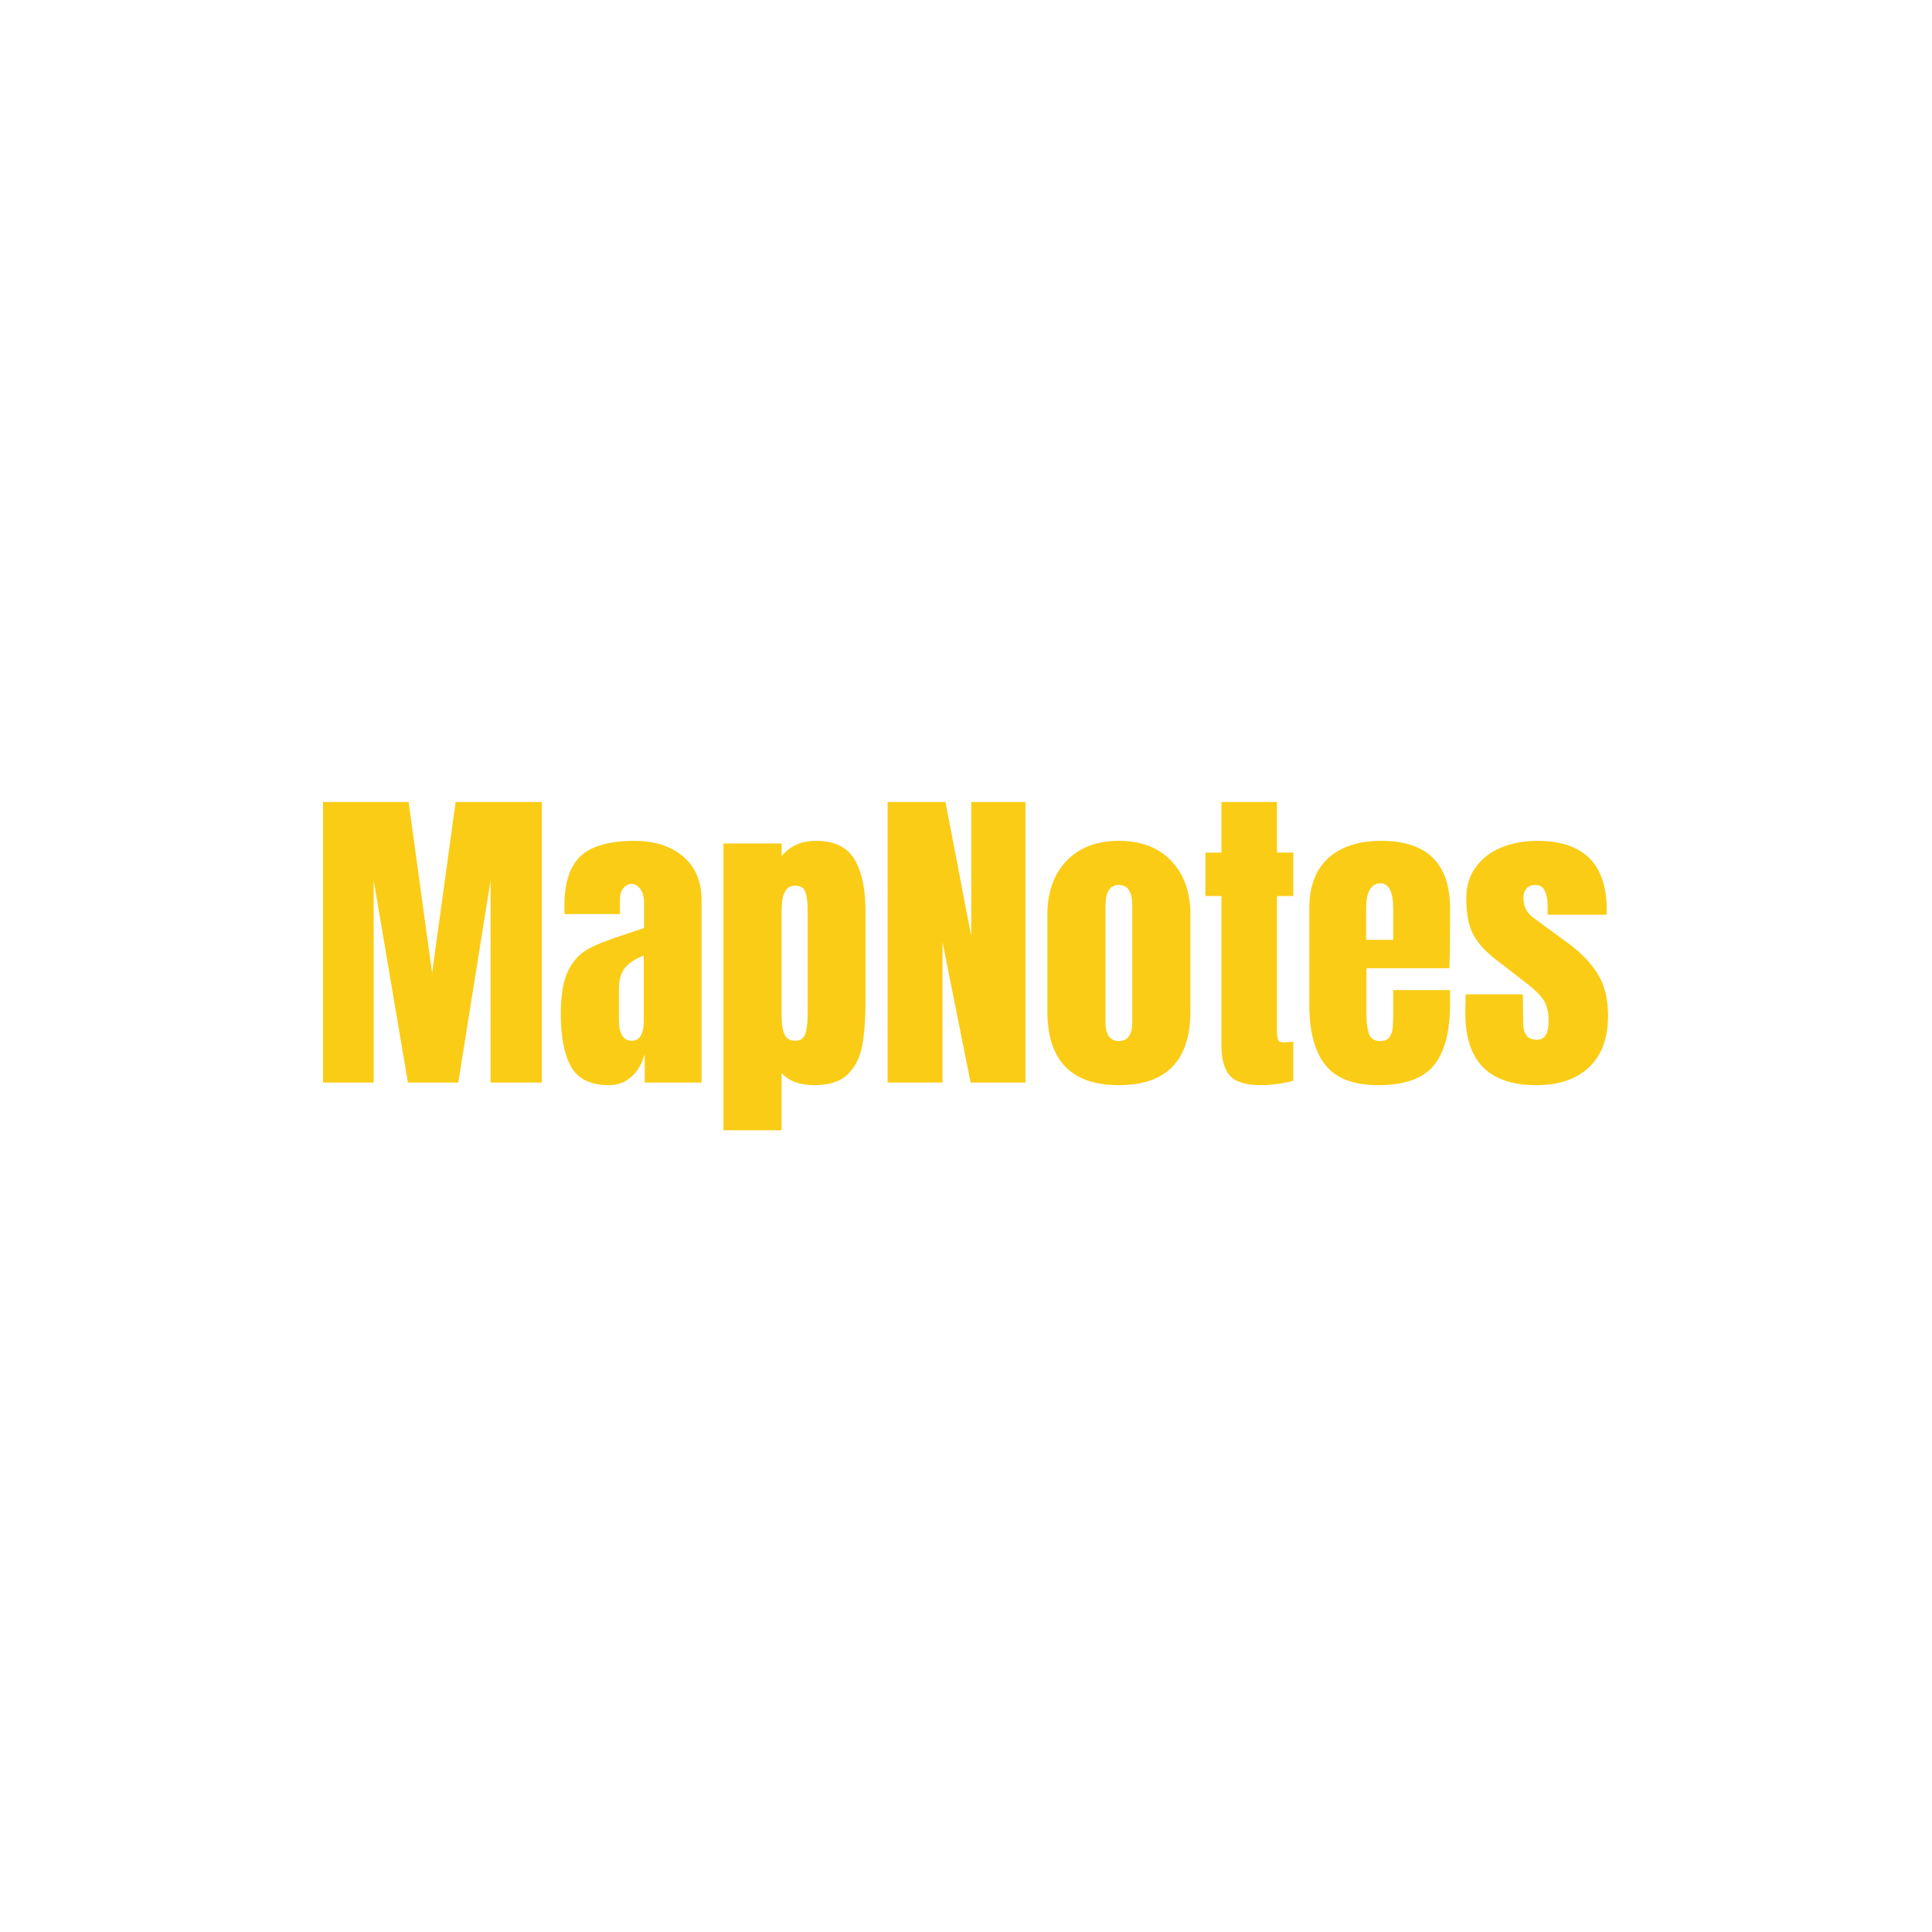 <svg xmlns="http://www.w3.org/2000/svg" version="1.1" xmlns:xlink="http://www.w3.org/1999/xlink" xmlns:svgjs="http://svgjs.dev/svgjs" width="1500" height="1500" viewBox="0 0 1500 1500"><rect width="1500" height="1500" fill="#ffffff"></rect><g transform="matrix(0.667,0,0,0.667,249.394,622.687)"><svg viewBox="0 0 396 101" data-background-color="#ffffff" preserveAspectRatio="xMidYMid meet" height="382" width="1500" xmlns="http://www.w3.org/2000/svg" xmlns:xlink="http://www.w3.org/1999/xlink"><g id="tight-bounds" transform="matrix(1,0,0,1,0.24,-0.008)"><svg viewBox="0 0 395.52 101.016" height="101.016" width="395.52"><g><svg viewBox="0 0 395.52 101.016" height="101.016" width="395.52"><g><svg viewBox="0 0 395.52 101.016" height="101.016" width="395.52"><g id="textblocktransform"><svg viewBox="0 0 395.52 101.016" height="101.016" width="395.52" id="textblock"><g><svg viewBox="0 0 395.52 101.016" height="101.016" width="395.52"><g transform="matrix(1,0,0,1,0,0)"><svg width="395.52" viewBox="1.9 -42.95 196.73 50.25" height="101.016" data-palette-color="#facc15"><path d="M9.65 0L1.9 0 1.9-42.95 15-42.95 18.6-16.75 22.2-42.95 35.4-42.95 35.4 0 27.55 0 27.55-30.95 22.6 0 14.9 0 9.65-30.95 9.65 0ZM45.7 0.4Q41.45 0.4 39.87-2.43 38.3-5.25 38.3-10.5L38.3-10.5Q38.3-14.8 39.42-17.1 40.55-19.4 42.55-20.48 44.55-21.55 48.65-22.85L48.65-22.85 51.05-23.65 51.05-23.75 51.05-27.4Q51.05-28.85 50.47-29.63 49.9-30.4 49.1-30.4L49.1-30.4Q48.4-30.4 47.87-29.75 47.35-29.1 47.35-28L47.35-28 47.35-25.8 38.85-25.8 38.85-27Q38.85-32.4 41.37-34.7 43.9-37 49.6-37L49.6-37Q54.15-37 57-34.63 59.85-32.25 59.85-27.9L59.85-27.9 59.85 0 51.15 0 51.15-4.35Q50.5-2.1 49.07-0.85 47.65 0.4 45.7 0.4L45.7 0.4ZM49.15-6.4Q50.15-6.4 50.57-7.23 51-8.05 51-9.25L51-9.25 51-19.45Q49.05-18.7 48.12-17.55 47.2-16.4 47.2-14.35L47.2-14.35 47.2-9.65Q47.2-6.4 49.15-6.4L49.15-6.4ZM63.2 7.3L63.2-36.6 72.1-36.6 72.1-34.65Q74-37 77.35-37L77.35-37Q81.6-37 83.27-34.15 84.95-31.3 84.95-26.25L84.95-26.25 84.95-12.7Q84.95-8.4 84.45-5.68 83.95-2.95 82.25-1.28 80.55 0.4 77.1 0.4L77.1 0.4Q73.8 0.4 72.1-1.45L72.1-1.45 72.1 7.3 63.2 7.3ZM74.2-6.4Q75.4-6.4 75.75-7.5 76.1-8.6 76.1-10.7L76.1-10.7 76.1-26.25Q76.1-28.15 75.75-29.15 75.4-30.15 74.15-30.15L74.15-30.15Q72.1-30.15 72.1-26.35L72.1-26.35 72.1-10.3Q72.1-8.45 72.52-7.43 72.95-6.4 74.2-6.4L74.2-6.4ZM96.74 0L88.34 0 88.34-42.95 97.19-42.95 101.14-22.4 101.14-42.95 109.44-42.95 109.44 0 101.04 0 96.74-21.5 96.74 0ZM123.74 0.4Q112.79 0.4 112.79-10.95L112.79-10.95 112.79-25.65Q112.79-30.85 115.72-33.93 118.64-37 123.74-37L123.74-37Q128.84-37 131.77-33.93 134.69-30.85 134.69-25.65L134.69-25.65 134.69-10.95Q134.69 0.4 123.74 0.4L123.74 0.4ZM123.74-6.35Q124.79-6.35 125.29-7.1 125.79-7.85 125.79-9.15L125.79-9.15 125.79-27.05Q125.79-30.25 123.74-30.25L123.74-30.25Q121.69-30.25 121.69-27.05L121.69-27.05 121.69-9.15Q121.69-7.85 122.19-7.1 122.69-6.35 123.74-6.35L123.74-6.35ZM145.49 0.4Q142.04 0.4 140.74-1.05 139.44-2.5 139.44-5.7L139.44-5.7 139.44-28.55 136.99-28.55 136.99-35.2 139.44-35.2 139.44-42.95 147.94-42.95 147.94-35.2 150.44-35.2 150.44-28.55 147.94-28.55 147.94-8Q147.94-7.05 148.09-6.6 148.24-6.15 148.89-6.15L148.89-6.15Q149.39-6.15 149.84-6.2 150.29-6.25 150.44-6.25L150.44-6.25 150.44-0.25Q149.69-0.05 148.26 0.18 146.84 0.4 145.49 0.4L145.49 0.4ZM163.44 0.4Q157.79 0.4 155.34-2.7 152.89-5.8 152.89-11.95L152.89-11.95 152.89-26.65Q152.89-31.7 155.79-34.35 158.69-37 163.89-37L163.89-37Q174.44-37 174.44-26.65L174.44-26.65 174.44-24Q174.44-20 174.34-17.5L174.34-17.5 161.64-17.5 161.64-10.4Q161.64-8.5 162.04-7.43 162.44-6.35 163.74-6.35L163.74-6.35Q164.74-6.35 165.16-6.95 165.59-7.55 165.66-8.33 165.74-9.1 165.74-10.6L165.74-10.6 165.74-14.15 174.44-14.15 174.44-12.05Q174.44-5.65 171.96-2.63 169.49 0.4 163.44 0.4L163.44 0.4ZM161.59-21.85L165.74-21.85 165.74-26.55Q165.74-30.5 163.79-30.5L163.79-30.5Q161.59-30.5 161.59-26.55L161.59-26.55 161.59-21.85ZM187.63 0.4Q176.78 0.4 176.78-10.6L176.78-10.6 176.83-13.5 185.58-13.5 185.63-9.2Q185.63-7.9 186.13-7.23 186.63-6.55 187.78-6.55L187.78-6.55Q189.53-6.55 189.53-9.4L189.53-9.4Q189.53-11.5 188.71-12.7 187.88-13.9 186.08-15.25L186.08-15.25 181.43-18.85Q179.03-20.7 177.98-22.68 176.93-24.65 176.93-28.25L176.93-28.25Q176.93-31.05 178.41-33.02 179.88-35 182.33-36 184.78-37 187.78-37L187.78-37Q198.43-37 198.43-26.4L198.43-26.4 198.43-25.7 189.38-25.7 189.38-27.1Q189.38-28.4 188.96-29.33 188.53-30.25 187.53-30.25L187.53-30.25Q186.63-30.25 186.16-29.73 185.68-29.2 185.68-28.3L185.68-28.3Q185.68-26.3 187.23-25.2L187.23-25.2 192.63-21.25Q195.53-19.1 197.08-16.57 198.63-14.05 198.63-10.2L198.63-10.2Q198.63-5.1 195.73-2.35 192.83 0.4 187.63 0.4L187.63 0.4Z" opacity="1" transform="matrix(1,0,0,1,0,0)" fill="#facc15" class="wordmark-text-0" data-fill-palette-color="primary" id="text-0"></path></svg></g></svg></g></svg></g></svg></g></svg></g><defs></defs></svg><rect width="395.52" height="101.016" fill="none" stroke="none" visibility="hidden"></rect></g></svg></g></svg>